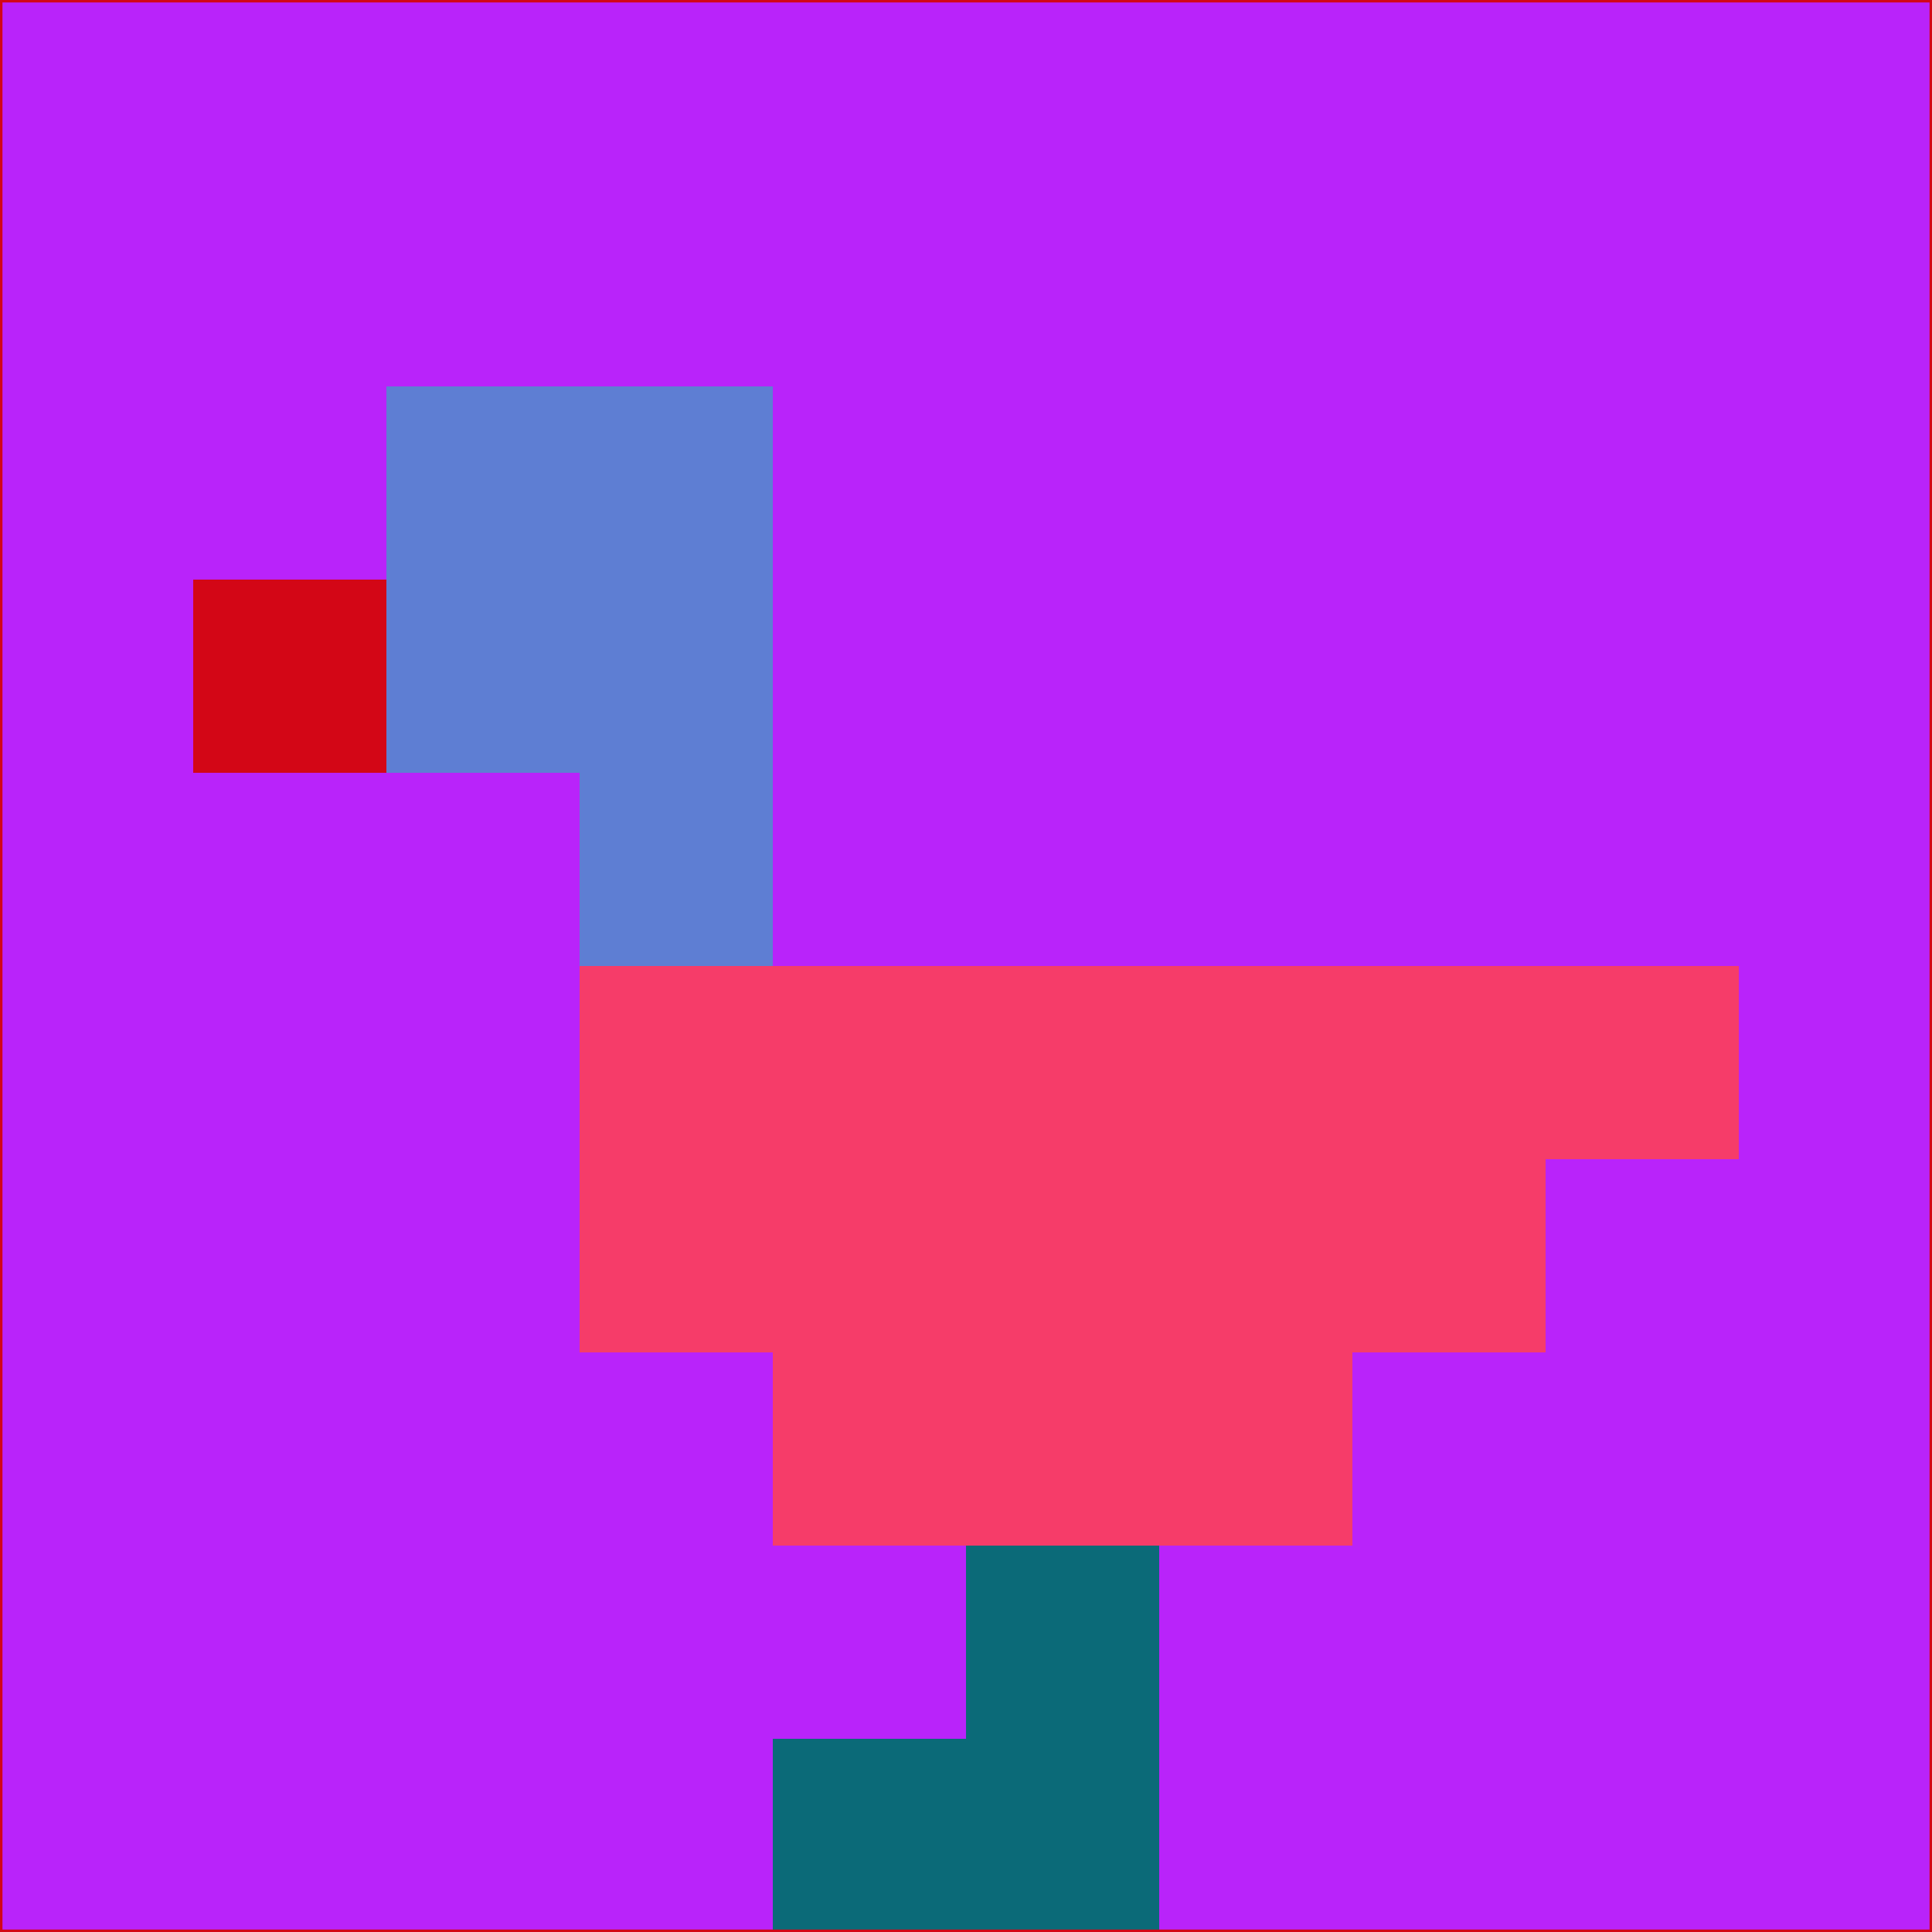 <svg xmlns="http://www.w3.org/2000/svg" version="1.1" width="785" height="785">
  <title>'goose-pfp-694263' by Dmitri Cherniak (Cyberpunk Edition)</title>
  <desc>
    seed=200316
    backgroundColor=#b923fa
    padding=20
    innerPadding=0
    timeout=500
    dimension=1
    border=false
    Save=function(){return n.handleSave()}
    frame=12

    Rendered at 2024-09-15T22:37:00.358Z
    Generated in 1ms
    Modified for Cyberpunk theme with new color scheme
  </desc>
  <defs/>
  <rect width="100%" height="100%" fill="#b923fa"/>
  <g>
    <g id="0-0">
      <rect x="0" y="0" height="785" width="785" fill="#b923fa"/>
      <g>
        <!-- Neon blue -->
        <rect id="0-0-2-2-2-2" x="157" y="157" width="157" height="157" fill="#5e7ed3"/>
        <rect id="0-0-3-2-1-4" x="235.5" y="157" width="78.5" height="314" fill="#5e7ed3"/>
        <!-- Electric purple -->
        <rect id="0-0-4-5-5-1" x="314" y="392.5" width="392.5" height="78.5" fill="#f63c69"/>
        <rect id="0-0-3-5-5-2" x="235.5" y="392.5" width="392.5" height="157" fill="#f63c69"/>
        <rect id="0-0-4-5-3-3" x="314" y="392.5" width="235.5" height="235.5" fill="#f63c69"/>
        <!-- Neon pink -->
        <rect id="0-0-1-3-1-1" x="78.5" y="235.5" width="78.5" height="78.5" fill="#d30616"/>
        <!-- Cyber yellow -->
        <rect id="0-0-5-8-1-2" x="392.5" y="628" width="78.5" height="157" fill="#0b6a78"/>
        <rect id="0-0-4-9-2-1" x="314" y="706.5" width="157" height="78.5" fill="#0b6a78"/>
      </g>
      <rect x="0" y="0" stroke="#d30616" stroke-width="2" height="785" width="785" fill="none"/>
    </g>
  </g>
  <script xmlns=""/>
</svg>